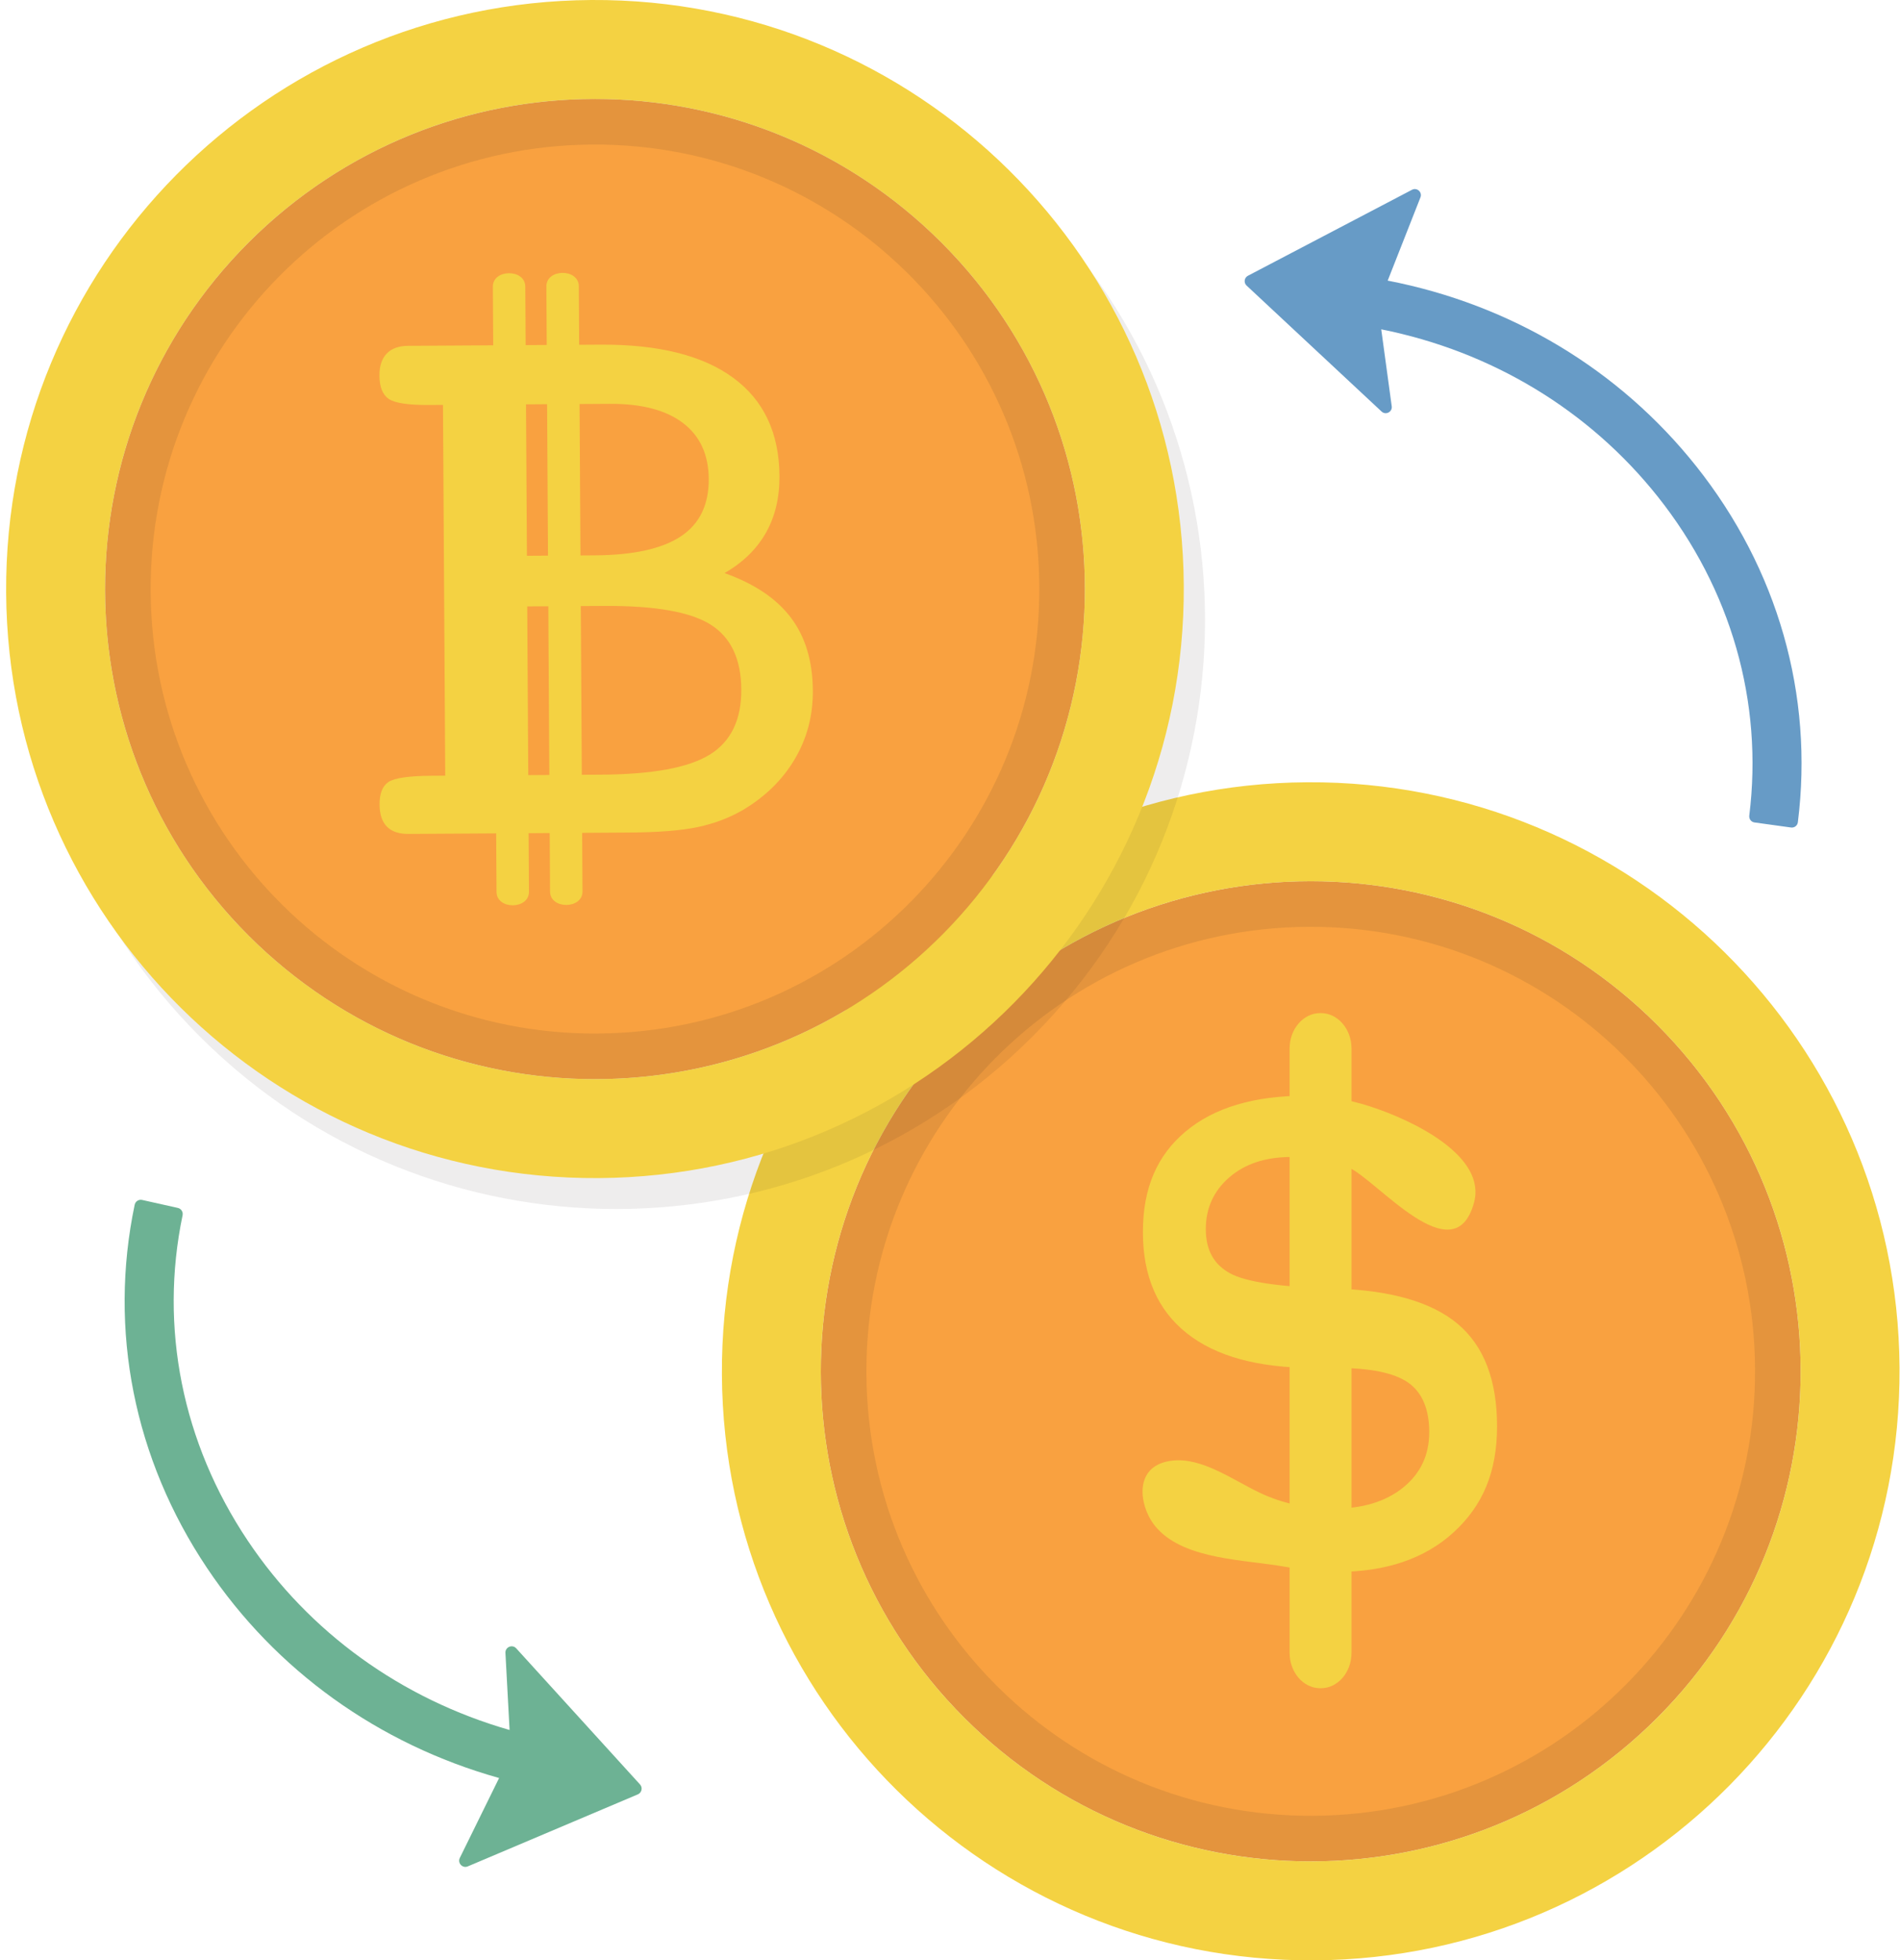 <svg width="223" height="230" viewBox="0 0 223 230" fill="none" xmlns="http://www.w3.org/2000/svg">
<g clip-path="url(#clip0_1037_2363)">
<path d="M194.498 201.548C216.953 179.093 216.953 142.685 194.498 120.229C172.042 97.773 135.634 97.773 113.179 120.229C90.723 142.685 90.723 179.093 113.179 201.548C135.634 224.004 172.042 224.004 194.498 201.548Z" fill="#F9A140"/>
<path opacity="0.1" d="M153.458 98.209C118.843 98.418 90.948 126.653 91.16 161.268C91.37 195.884 119.604 223.778 154.22 223.567C188.835 223.357 216.73 195.123 216.518 160.507C216.308 125.891 188.074 97.997 153.458 98.209ZM154.157 213.039C125.355 213.214 101.863 190.007 101.688 161.206C101.512 132.404 124.72 108.912 153.521 108.739C182.323 108.564 205.815 131.771 205.988 160.573C206.163 189.374 182.956 212.867 154.154 213.039H154.157Z" fill="#272525"/>
<path d="M153.419 91.78C115.251 92.013 84.499 123.14 84.729 161.307C84.962 199.475 116.088 230.228 154.256 229.998C192.424 229.765 223.177 198.638 222.946 160.47C222.714 122.303 191.587 91.55 153.419 91.78ZM154.188 218.39C122.431 218.584 96.53 192.997 96.339 161.239C96.145 129.482 121.733 103.584 153.49 103.39C185.247 103.197 211.148 128.784 211.339 160.541C211.533 192.298 185.945 218.197 154.188 218.39Z" fill="#F4D242"/>
<path d="M135.067 178.323C133.615 175.904 133.33 171.879 137.549 171.372C141.061 170.95 144.66 173.618 147.851 175.135C150.472 176.383 153.365 177.005 156.529 177.005C159.916 177.005 162.634 176.181 164.679 174.531C166.724 172.883 167.747 170.715 167.747 168.029C167.747 165.343 166.923 163.368 165.278 162.217C163.63 161.067 160.811 160.491 156.817 160.491H154.181C147.66 160.491 142.691 159.131 139.27 156.406C135.849 153.683 134.141 149.731 134.141 144.552C134.141 139.374 135.809 135.558 139.149 132.757C142.489 129.958 147.179 128.556 153.221 128.556C155.682 128.556 158.19 128.969 160.748 129.793C166.065 131.509 174.477 135.686 173.004 141.095C170.676 149.629 161.577 138.39 158.303 136.983C156.385 136.159 154.133 135.746 151.544 135.746C148.539 135.746 146.12 136.544 144.281 138.134C142.442 139.727 141.524 141.751 141.524 144.205C141.524 146.658 142.466 148.347 144.352 149.383C146.237 150.419 150.297 151.015 156.529 151.167C163.178 151.361 168.035 152.749 171.103 155.339C174.171 157.928 175.706 161.927 175.706 167.336C175.706 172.745 174.011 176.657 170.624 179.765C167.237 182.872 162.665 184.425 156.914 184.425C155.093 184.425 153.064 184.224 150.827 183.821C146.18 182.984 139.196 183.026 135.833 179.346C135.535 179.022 135.284 178.677 135.069 178.321L135.067 178.323Z" fill="#F4D242"/>
<path d="M155.028 198.073H154.955C152.97 198.073 151.358 196.211 151.358 193.914V123.022C151.358 120.726 152.967 118.863 154.955 118.863H155.028C157.013 118.863 158.624 120.726 158.624 123.022V193.914C158.624 196.211 157.016 198.073 155.028 198.073Z" fill="#F4D242"/>
<path opacity="0.08" d="M121.19 121.604C148.179 94.614 148.179 50.855 121.189 23.866C94.2 -3.124 50.441 -3.124 23.451 23.866C-3.538 50.855 -3.538 94.614 23.451 121.604C50.441 148.594 94.2 148.594 121.19 121.604Z" fill="#272525"/>
<path d="M110.491 109.771C132.947 87.315 132.947 50.907 110.491 28.452C88.036 5.996 51.628 5.996 29.172 28.452C6.717 50.907 6.717 87.315 29.172 109.771C51.628 132.227 88.036 132.227 110.491 109.771Z" fill="#F9A140"/>
<path opacity="0.1" d="M69.45 6.432C34.834 6.641 6.94 34.875 7.152 69.491C7.361 104.107 35.595 132.001 70.211 131.789C104.827 131.58 132.721 103.346 132.509 68.73C132.3 34.114 104.066 6.22 69.45 6.432ZM70.148 121.262C41.346 121.437 17.854 98.23 17.681 69.428C17.506 40.627 40.713 17.134 69.515 16.959C98.317 16.784 121.809 39.991 121.982 68.793C122.157 97.594 98.95 121.087 70.148 121.259V121.262Z" fill="#272525"/>
<path d="M69.41 -0C31.243 0.233 0.49 31.362 0.72 69.53C0.953 107.697 32.08 138.45 70.247 138.22C108.415 137.987 139.168 106.86 138.938 68.693C138.707 30.523 107.578 -0.23 69.41 -0ZM70.179 126.61C38.422 126.803 12.521 101.216 12.33 69.459C12.137 37.702 37.724 11.801 69.481 11.61C101.238 11.416 127.139 37.004 127.33 68.761C127.524 100.518 101.936 126.419 70.179 126.61Z" fill="#F4D242"/>
<path d="M92.817 72.454C91.114 70.213 88.519 68.474 85.035 67.239C87.185 66.004 88.799 64.433 89.885 62.526C90.967 60.622 91.501 58.396 91.485 55.854C91.454 50.801 89.644 46.956 86.056 44.325C82.467 41.691 77.262 40.394 70.439 40.436L67.977 40.451C67.964 38.163 67.949 35.874 67.936 33.583C67.922 31.477 64.114 31.501 64.127 33.606C64.141 35.895 64.156 38.184 64.169 40.475L61.695 40.49C61.682 38.202 61.666 35.913 61.653 33.622C61.64 31.517 57.832 31.54 57.845 33.646C57.858 35.934 57.874 38.223 57.887 40.514L47.893 40.574C46.797 40.582 45.963 40.885 45.388 41.484C44.812 42.083 44.527 42.946 44.535 44.074C44.543 45.395 44.904 46.302 45.615 46.796C46.326 47.291 47.922 47.531 50.399 47.516L51.992 47.505L52.256 91.006L50.663 91.016C47.99 91.032 46.303 91.275 45.597 91.746C44.891 92.217 44.543 93.098 44.55 94.385C44.558 95.544 44.843 96.409 45.411 96.987C45.979 97.563 46.823 97.848 47.951 97.84L58.235 97.777C58.248 100.066 58.264 102.354 58.277 104.646C58.29 106.751 62.098 106.727 62.085 104.622C62.072 102.333 62.056 100.045 62.043 97.754L64.517 97.738C64.53 100.027 64.546 102.315 64.559 104.606C64.572 106.712 68.38 106.688 68.367 104.583C68.354 102.294 68.338 100.006 68.325 97.715L69.578 97.707L73.731 97.68C77.27 97.66 80.006 97.442 81.934 97.027C83.864 96.613 85.614 95.949 87.183 95.039C89.814 93.478 91.844 91.487 93.279 89.062C94.715 86.641 95.422 83.965 95.403 81.036C95.382 77.56 94.519 74.701 92.817 72.457V72.454ZM71.542 47.38C75.275 47.356 78.144 48.104 80.15 49.621C82.153 51.138 83.165 53.33 83.184 56.194C83.202 59.22 82.114 61.464 79.917 62.923C77.72 64.385 74.338 65.131 69.769 65.157L68.129 65.168C68.092 59.246 68.056 53.322 68.022 47.401L71.545 47.38H71.542ZM64.211 47.424C64.248 53.346 64.282 59.27 64.318 65.191L61.844 65.207C61.807 59.285 61.771 53.361 61.737 47.44L64.211 47.424ZM62.001 90.941C61.962 84.342 61.92 77.745 61.881 71.147L64.355 71.131C64.394 77.73 64.436 84.326 64.475 90.925L62.001 90.941ZM83.333 88.516C80.864 90.062 76.603 90.852 70.554 90.888L68.286 90.901C68.247 84.302 68.205 77.706 68.166 71.107L70.917 71.092C76.873 71.055 81.037 71.787 83.411 73.286C85.786 74.785 86.984 77.319 87.005 80.892C87.026 84.433 85.802 86.975 83.333 88.519V88.516Z" fill="#F4D242"/>
<path d="M75.12 209.364L60.59 193.394C60.128 192.886 59.285 193.24 59.322 193.925L59.809 202.972C47.118 199.334 36.293 191.537 29.074 180.753C21.392 169.277 18.688 155.749 21.429 142.586C21.51 142.193 21.267 141.809 20.875 141.72L16.682 140.784C16.287 140.695 15.892 140.946 15.808 141.343C12.725 156.055 15.725 171.157 24.29 183.952C32.341 195.978 44.427 204.638 58.579 208.606L53.968 217.979C53.67 218.586 54.285 219.237 54.907 218.973L74.863 210.525C75.326 210.329 75.457 209.735 75.12 209.361V209.364Z" fill="#6DB294"/>
<path d="M199.067 54.682C190.06 43.357 177.304 35.717 162.872 32.924L166.716 23.158C166.957 22.546 166.308 21.96 165.725 22.266L146.465 32.354C146.031 32.581 145.952 33.17 146.31 33.505L162.155 48.285C162.644 48.742 163.437 48.332 163.345 47.667L162.113 38.639C175.06 41.225 186.487 48.107 194.566 58.265C203.166 69.08 206.969 82.346 205.31 95.695C205.263 96.083 205.53 96.438 205.917 96.493L210.207 97.087C210.599 97.142 210.962 96.867 211.012 96.475C212.885 81.554 208.658 66.74 199.07 54.685L199.067 54.682Z" fill="#679BC6"/>
</g>
<defs>
<clipPath id="clip0_1037_2363">
<rect width="222.229" height="230" fill="white" transform="translate(0.72)"/>
</clipPath>
</defs>
</svg>
